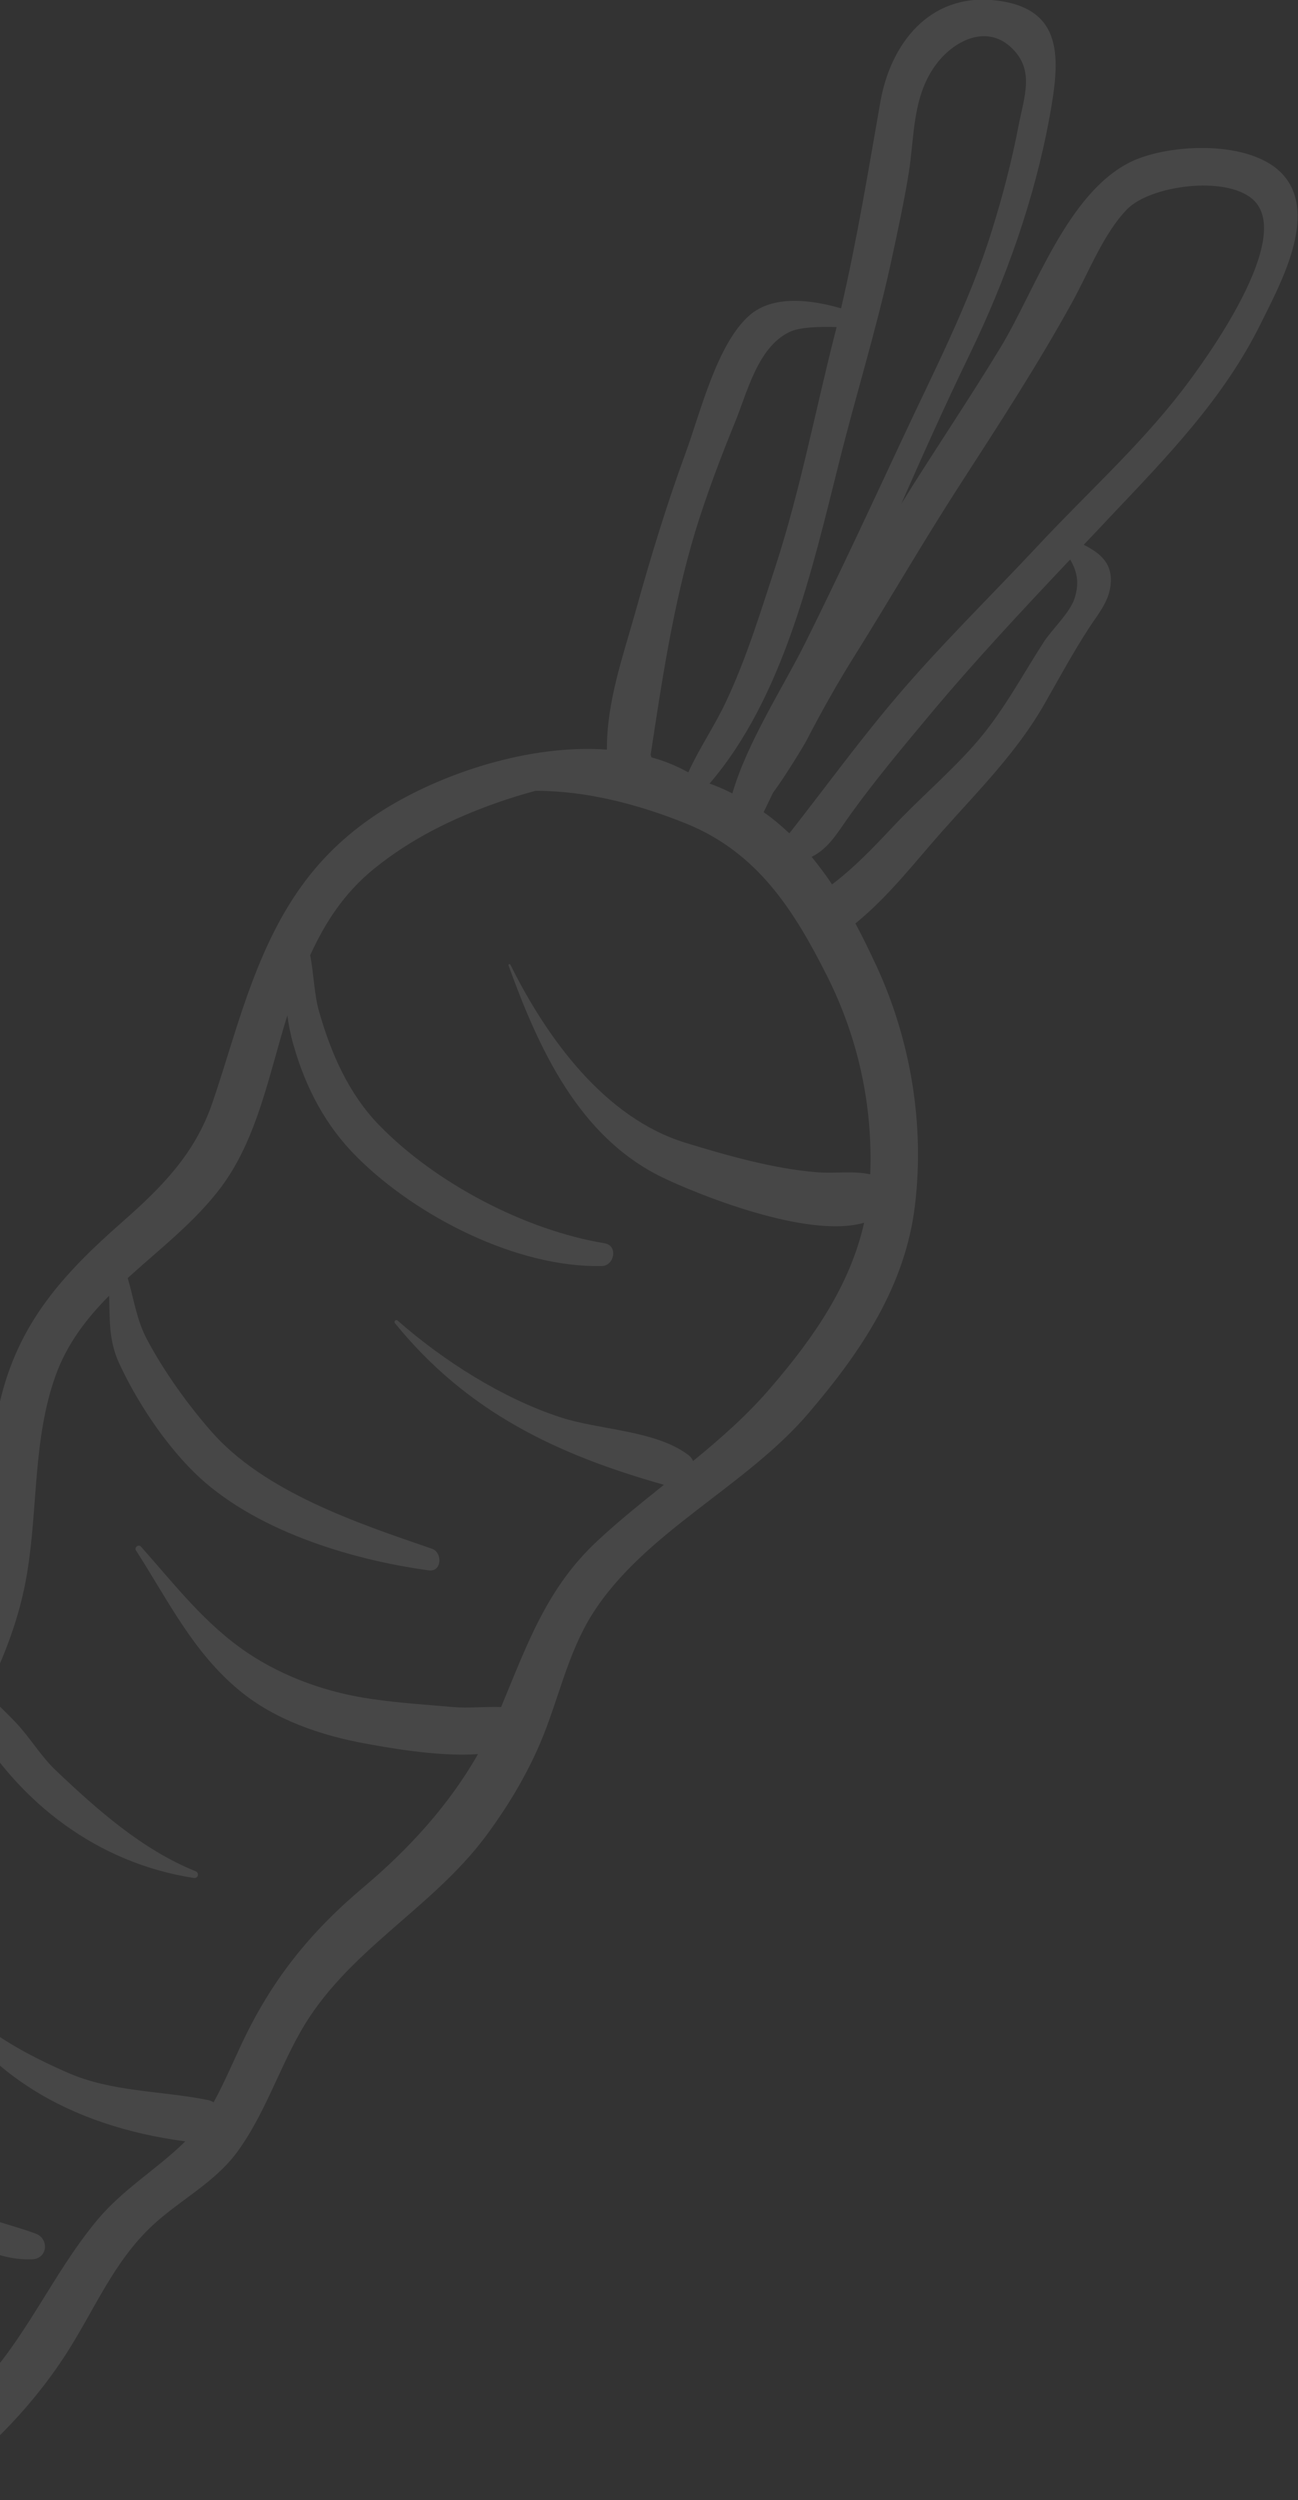 <svg xmlns="http://www.w3.org/2000/svg" width="80" height="154" viewBox="0 0 80 154" fill="none">
<rect x="0" y="0" width="80" height="154" fill="#333333" stroke="none"/>
<g opacity="0.1" clip-path="url(#clip0_1865_2906)">
<path d="M4.094 144.957C5.843 142.239 6.987 139.323 9.406 137.066C11.09 135.502 13.215 134.447 14.604 132.569C16.255 130.329 17.138 127.595 18.494 125.19C21.322 120.166 26.569 117.629 29.952 113.083C31.26 111.32 32.42 109.409 33.286 107.383C34.414 104.748 34.954 101.898 36.49 99.444C39.694 94.354 45.986 91.586 49.877 86.99C53.064 83.251 55.81 79.216 56.398 74.192C56.987 69.2 56.12 64.061 54.028 59.515C53.603 58.609 53.178 57.719 52.721 56.879C54.747 55.232 56.316 53.189 58.033 51.245C60.272 48.725 62.691 46.32 64.375 43.355C65.29 41.757 66.14 40.176 67.153 38.628C67.627 37.903 68.248 37.162 68.412 36.272C68.69 34.757 67.856 34.098 66.794 33.554C67.349 32.978 67.905 32.385 68.445 31.808C71.942 28.118 75.44 24.527 77.712 19.915C78.856 17.593 81.275 13.26 79.101 10.789C77.156 8.582 72.057 8.829 69.703 9.966C65.78 11.877 63.803 17.872 61.678 21.381C59.7 24.643 57.559 27.789 55.548 31.034C56.905 27.954 58.278 24.89 59.749 21.859C62.005 17.197 63.77 12.255 64.701 7.133C65.323 3.69 65.65 0.461 61.269 0.016C57.264 -0.395 54.878 2.718 54.257 6.292C53.505 10.575 52.819 14.776 51.838 18.993C49.975 18.449 47.654 18.169 46.215 19.404C44.188 21.151 43.159 25.45 42.26 27.888C41.083 31.1 40.102 34.312 39.187 37.606C38.402 40.407 37.389 43.223 37.405 46.172C32.616 45.826 27.222 47.638 23.643 49.878C19.442 52.514 17.236 55.973 15.519 60.552C14.604 62.974 13.934 65.461 13.1 67.899C12.038 71.029 9.995 73.104 7.576 75.229C3.898 78.458 1.103 81.489 -0.025 86.43C-1.169 91.487 -0.907 96.709 -3.065 101.519C-4.846 105.522 -7.609 109.113 -8.214 113.56C-8.933 118.98 -8.638 124.169 -10.306 129.506C-11.711 134.184 -14.065 138.516 -14 143.54C-13.951 146.884 -12.888 151.644 -9.701 153.407C-6.334 155.252 -2.591 152.517 -0.254 150.244C1.397 148.63 2.852 146.884 4.094 144.957ZM66.238 36.832C65.944 37.755 64.849 38.743 64.326 39.55C62.904 41.757 61.759 43.965 59.994 45.941C58.425 47.704 56.611 49.236 55.009 50.949C53.832 52.201 52.655 53.436 51.282 54.474C50.89 53.881 50.465 53.321 50.024 52.777C51.102 52.234 51.593 51.311 52.41 50.175C53.914 48.083 55.597 46.073 57.248 44.096C60.01 40.785 62.985 37.606 65.96 34.46C66.352 35.152 66.548 35.827 66.238 36.832ZM66.074 18.63C67.072 16.835 68.019 14.364 69.474 12.881C70.896 11.432 75.505 10.789 77.205 12.272C79.821 14.562 74.378 22.089 72.809 24.116C70.144 27.558 66.892 30.474 63.933 33.653C60.959 36.832 57.804 39.896 55.009 43.223C52.786 45.859 50.776 48.626 48.651 51.328C48.16 50.867 47.637 50.422 47.065 50.026C47.261 49.631 47.441 49.236 47.637 48.84C48.406 47.803 49.582 45.859 49.697 45.628C50.628 43.833 51.626 42.054 52.704 40.341C54.878 36.865 56.921 33.324 59.16 29.864C61.531 26.191 63.95 22.485 66.074 18.63ZM56.022 10.575C56.365 8.302 56.251 6.012 57.608 4.085C58.719 2.504 60.877 1.384 62.462 3.064C63.737 4.398 63.132 5.947 62.773 7.758C62.364 9.9 61.792 12.091 61.138 14.183C59.733 18.713 57.51 22.962 55.516 27.245C53.603 31.347 51.691 35.449 49.68 39.501C48.291 42.301 46.068 45.678 45.136 48.873C44.826 48.709 44.499 48.56 44.172 48.429C44.025 48.363 43.878 48.313 43.731 48.264C48.291 42.96 50.056 35.086 51.707 28.514C52.721 24.445 53.979 20.409 54.878 16.324C55.287 14.43 55.712 12.502 56.022 10.575ZM42.848 32.747C43.551 30.457 44.401 28.217 45.3 26.01C46.052 24.181 46.689 21.414 48.634 20.459C49.255 20.146 50.481 20.113 51.56 20.146C51.527 20.294 51.495 20.442 51.446 20.607C50.236 25.367 49.321 30.194 47.801 34.872C46.869 37.705 46.019 40.522 44.744 43.223C44.041 44.722 43.093 46.09 42.423 47.572C41.704 47.177 40.952 46.864 40.151 46.65C40.135 46.6 40.119 46.534 40.102 46.485C40.805 41.873 41.492 37.244 42.848 32.747ZM-7.266 150.821C-9.995 150.491 -10.698 146.11 -10.78 143.985C-10.927 139.949 -9.243 136.44 -7.887 132.767C-5.369 135.518 -1.904 139.307 1.986 139.158C2.934 139.125 3.048 137.89 2.198 137.577C0.466 136.935 -1.136 136.704 -2.771 135.666C-4.454 134.596 -6.138 133.377 -7.641 132.059C-7.609 131.976 -7.576 131.894 -7.543 131.812C-6.219 128.007 -5.484 124.053 -5.206 120.034C-5.059 117.958 -5.206 115.834 -4.895 113.791C-4.536 111.485 -3.49 109.393 -2.411 107.35C-2.182 106.922 -1.953 106.477 -1.725 106.049C1.218 111.073 6.039 114.763 11.94 115.669C12.218 115.718 12.299 115.356 12.054 115.257C8.753 113.923 5.974 111.452 3.424 109.03C2.509 108.157 1.871 107.054 1.005 106.131C0.417 105.505 -0.221 104.912 -0.842 104.303C0.286 101.98 1.218 99.608 1.659 96.956C2.345 92.904 2.018 88.654 3.424 84.734C4.127 82.773 5.336 81.209 6.726 79.808C6.775 81.176 6.677 82.51 7.331 83.943C8.426 86.315 10.109 88.852 11.956 90.68C15.552 94.222 21.567 96.067 26.438 96.726C27.239 96.825 27.288 95.622 26.618 95.391C22.057 93.826 16.271 91.899 13.002 88.144C11.548 86.48 10.093 84.454 9.047 82.477C8.409 81.275 8.246 79.973 7.87 78.721C9.864 76.909 12.038 75.246 13.64 73.104C15.879 70.09 16.582 66.153 17.71 62.545C17.791 63.139 17.906 63.731 18.086 64.358C18.837 66.993 20.063 69.349 22.025 71.292C25.686 74.933 31.864 78.095 37.095 77.98C37.863 77.964 38.108 76.728 37.275 76.58C32.371 75.773 26.83 72.874 23.349 69.283C21.469 67.339 20.39 64.852 19.655 62.266C19.36 61.228 19.344 59.976 19.115 58.839C20.047 56.813 21.191 55.034 23.022 53.535C25.31 51.674 27.893 50.405 30.655 49.434C31.407 49.17 32.208 48.923 33.008 48.709C36.179 48.709 39.367 49.549 42.309 50.735C46.673 52.514 48.912 56.022 50.972 60.108C52.884 63.913 53.799 68.064 53.636 72.33C52.574 72.1 51.38 72.297 50.285 72.198C47.67 71.984 44.761 71.16 42.243 70.386C37.242 68.854 33.679 63.896 31.456 59.416C31.423 59.35 31.309 59.399 31.341 59.465C33.188 64.555 35.656 70.007 40.805 72.511C42.881 73.516 49.762 76.333 53.26 75.312C52.394 79.15 50.171 82.362 47.556 85.409C46.101 87.122 44.434 88.588 42.718 89.988C42.652 89.84 42.554 89.708 42.391 89.593C40.347 88.078 36.882 88.078 34.512 87.287C30.949 86.117 27.32 83.811 24.509 81.34C24.395 81.242 24.248 81.39 24.346 81.505C28.808 86.99 34.333 89.593 40.919 91.454C39.547 92.558 38.157 93.662 36.85 94.881C33.695 97.796 32.486 101.305 30.884 105.143C29.887 105.11 28.824 105.225 27.925 105.143C26.242 104.995 24.607 104.896 22.924 104.649C20.227 104.27 17.546 103.331 15.274 101.816C12.643 100.053 10.779 97.615 8.687 95.26C8.54 95.095 8.262 95.309 8.377 95.49C10.371 98.587 11.874 101.733 14.735 104.105C16.925 105.934 19.818 106.906 22.564 107.4C23.675 107.597 26.928 108.223 29.462 108.042C27.664 111.188 25.212 113.873 22.417 116.229C19.066 119.046 16.713 121.994 14.849 125.981C14.31 127.134 13.787 128.353 13.166 129.489C13.051 129.423 12.921 129.357 12.773 129.341C9.88 128.764 6.906 128.863 4.16 127.661C0.629 126.112 -2.46 124.267 -4.536 120.891C-4.585 120.792 -4.716 120.874 -4.683 120.973C-1.626 127.743 4.438 130.972 11.417 131.894C11.368 131.944 11.335 131.976 11.286 132.026C9.57 133.673 7.592 134.843 6.023 136.704C3.13 140.163 1.528 144.314 -1.757 147.526C-3.049 148.811 -5.255 151.068 -7.266 150.821Z" fill="#FFFFFF"/>
</g>
<defs>
<clipPath id="clip0_1865_2906">
<rect width="94" height="154" fill="white" transform="translate(-14)"/>
</clipPath>
</defs>
</svg>